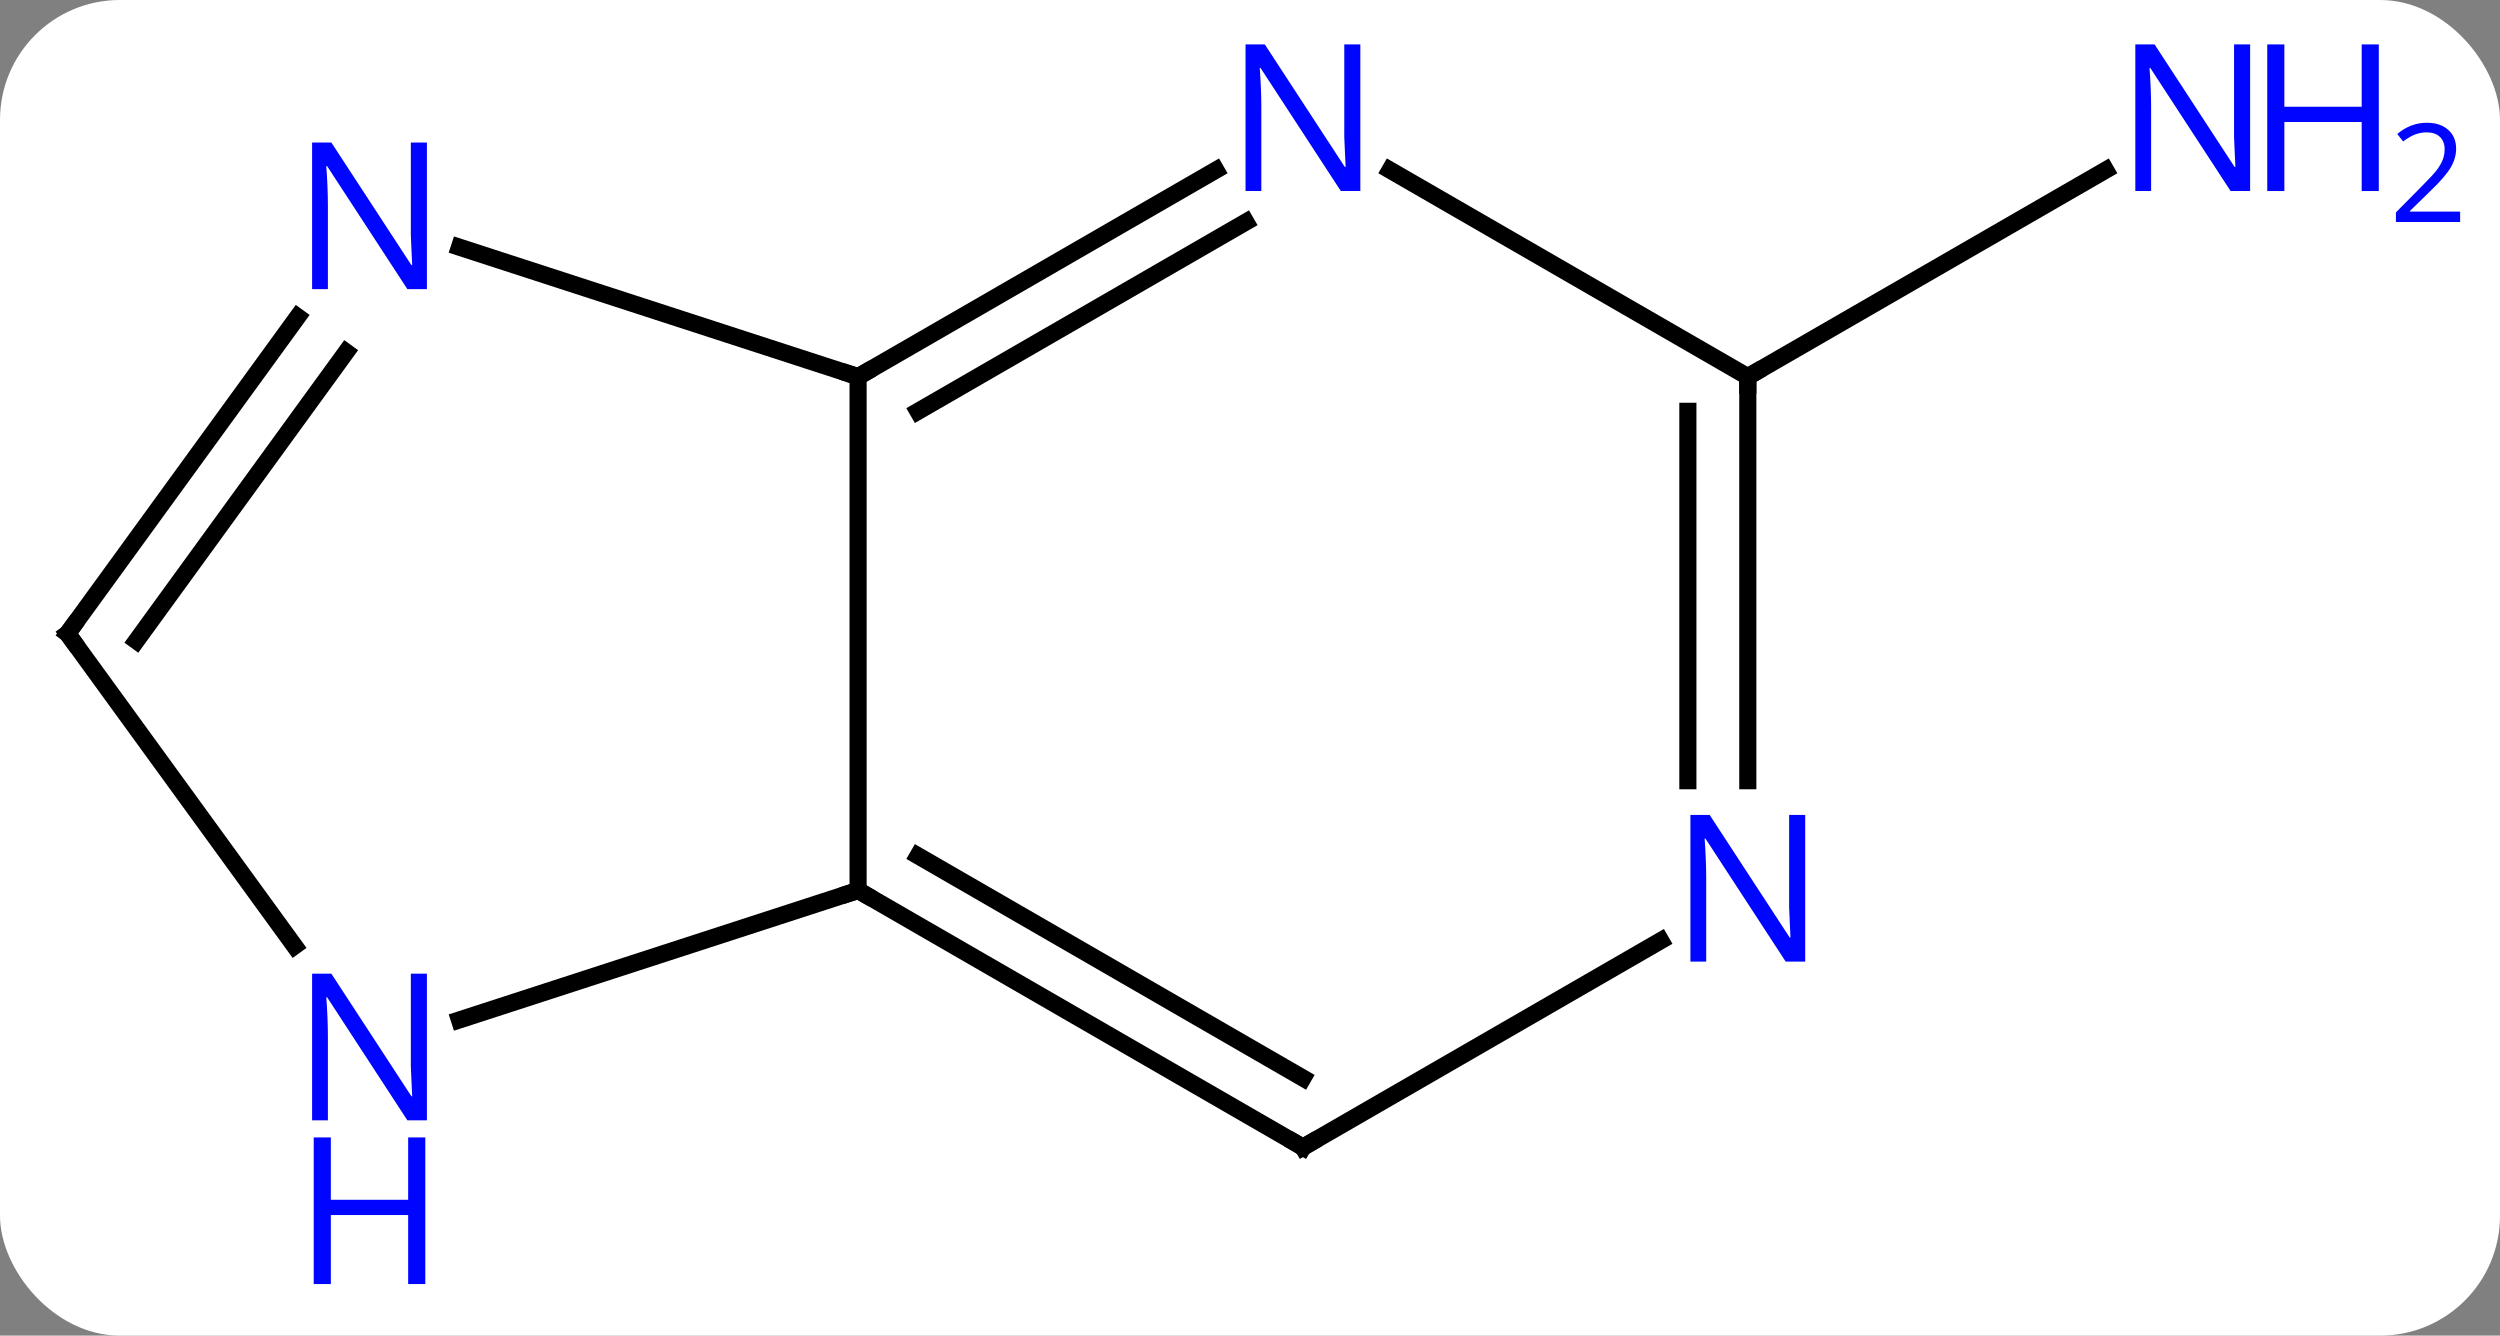 <svg width="146" viewBox="0 0 146 78" style="fill-opacity:1; color-rendering:auto; color-interpolation:auto; text-rendering:auto; stroke:black; stroke-linecap:square; stroke-miterlimit:10; shape-rendering:auto; stroke-opacity:1; fill:black; stroke-dasharray:none; font-weight:normal; stroke-width:1; font-family:'Open Sans'; font-style:normal; stroke-linejoin:miter; font-size:12; stroke-dashoffset:0; image-rendering:auto;" height="78" class="cas-substance-image" xmlns:xlink="http://www.w3.org/1999/xlink" xmlns="http://www.w3.org/2000/svg"><rect x="0" y="0" width="146" height="78" fill="#808080" stroke="none"/><svg class="cas-substance-single-component"><rect y="0" x="0" width="146" stroke="none" ry="7" rx="7" height="78" fill="white" class="cas-substance-group"/><svg y="0" x="0" width="146" viewBox="0 0 146 78" style="fill:black;" height="78" class="cas-substance-single-component-image"><svg><g><g transform="translate(66,37)" style="text-rendering:geometricPrecision; color-rendering:optimizeQuality; color-interpolation:linearRGB; stroke-linecap:butt; image-rendering:optimizeQuality;"><line y2="-15" y1="-27.065" x2="36.072" x1="56.971" style="fill:none;"/><line y2="-15" y1="15" x2="-15.888" x1="-15.888" style="fill:none;"/><line y2="30" y1="15" x2="10.092" x1="-15.888" style="fill:none;"/><line y2="25.959" y1="12.979" x2="10.092" x1="-12.388" style="fill:none;"/><line y2="22.563" y1="15" x2="-39.167" x1="-15.888" style="fill:none;"/><line y2="-27.065" y1="-15" x2="5.008" x1="-15.888" style="fill:none;"/><line y2="-24.034" y1="-12.979" x2="6.758" x1="-12.388" style="fill:none;"/><line y2="-22.563" y1="-15" x2="-39.167" x1="-15.888" style="fill:none;"/><line y2="17.935" y1="30" x2="30.988" x1="10.092" style="fill:none;"/><line y2="0" y1="18.246" x2="-62.055" x1="-48.798" style="fill:none;"/><line y2="-15" y1="-27.065" x2="36.072" x1="15.176" style="fill:none;"/><line y2="0" y1="-18.496" x2="-62.055" x1="-48.616" style="fill:none;"/><line y2="0.422" y1="-16.438" x2="-58.036" x1="-45.785" style="fill:none;"/><line y2="-15" y1="8.594" x2="36.072" x1="36.072" style="fill:none;"/><line y2="-12.979" y1="8.594" x2="32.572" x1="32.572" style="fill:none;"/></g><g transform="translate(66,37)" style="fill:rgb(0,5,255); text-rendering:geometricPrecision; color-rendering:optimizeQuality; image-rendering:optimizeQuality; font-family:'Open Sans'; stroke:rgb(0,5,255); color-interpolation:linearRGB;"><path style="stroke:none;" d="M65.407 -25.844 L64.266 -25.844 L59.578 -33.031 L59.532 -33.031 Q59.625 -31.766 59.625 -30.719 L59.625 -25.844 L58.703 -25.844 L58.703 -34.406 L59.828 -34.406 L64.5 -27.25 L64.547 -27.25 Q64.547 -27.406 64.5 -28.266 Q64.453 -29.125 64.469 -29.5 L64.469 -34.406 L65.407 -34.406 L65.407 -25.844 Z"/><path style="stroke:none;" d="M72.922 -25.844 L71.922 -25.844 L71.922 -29.875 L67.407 -29.875 L67.407 -25.844 L66.407 -25.844 L66.407 -34.406 L67.407 -34.406 L67.407 -30.766 L71.922 -30.766 L71.922 -34.406 L72.922 -34.406 L72.922 -25.844 Z"/><path style="stroke:none;" d="M77.672 -24.034 L73.922 -24.034 L73.922 -24.597 L75.422 -26.113 Q76.11 -26.8 76.328 -27.097 Q76.547 -27.394 76.657 -27.675 Q76.766 -27.956 76.766 -28.284 Q76.766 -28.738 76.493 -29.003 Q76.219 -29.269 75.719 -29.269 Q75.375 -29.269 75.055 -29.152 Q74.735 -29.034 74.344 -28.738 L74 -29.175 Q74.782 -29.831 75.719 -29.831 Q76.516 -29.831 76.977 -29.417 Q77.438 -29.003 77.438 -28.316 Q77.438 -27.769 77.133 -27.238 Q76.828 -26.706 75.985 -25.894 L74.735 -24.675 L74.735 -24.644 L77.672 -24.644 L77.672 -24.034 Z"/></g><g transform="translate(66,37)" style="stroke-linecap:butt; font-size:8.4px; text-rendering:geometricPrecision; color-rendering:optimizeQuality; image-rendering:optimizeQuality; font-family:'Open Sans'; color-interpolation:linearRGB; stroke-miterlimit:5;"><path style="fill:none;" d="M-15.455 15.25 L-15.888 15 L-16.363 15.155"/><path style="fill:none;" d="M-15.455 -15.25 L-15.888 -15 L-16.363 -15.155"/><path style="fill:none;" d="M9.659 29.75 L10.092 30 L10.525 29.75"/><path style="fill:rgb(0,5,255); stroke:none;" d="M-41.069 28.426 L-42.21 28.426 L-46.898 21.239 L-46.944 21.239 Q-46.851 22.504 -46.851 23.551 L-46.851 28.426 L-47.773 28.426 L-47.773 19.864 L-46.648 19.864 L-41.976 27.02 L-41.929 27.02 Q-41.929 26.864 -41.976 26.004 Q-42.023 25.145 -42.007 24.77 L-42.007 19.864 L-41.069 19.864 L-41.069 28.426 Z"/><path style="fill:rgb(0,5,255); stroke:none;" d="M-41.163 37.989 L-42.163 37.989 L-42.163 33.958 L-46.679 33.958 L-46.679 37.989 L-47.679 37.989 L-47.679 29.426 L-46.679 29.426 L-46.679 33.067 L-42.163 33.067 L-42.163 29.426 L-41.163 29.426 L-41.163 37.989 Z"/><path style="fill:rgb(0,5,255); stroke:none;" d="M13.444 -25.844 L12.303 -25.844 L7.615 -33.031 L7.569 -33.031 Q7.662 -31.766 7.662 -30.719 L7.662 -25.844 L6.74 -25.844 L6.74 -34.406 L7.865 -34.406 L12.537 -27.25 L12.584 -27.25 Q12.584 -27.406 12.537 -28.266 Q12.49 -29.125 12.506 -29.5 L12.506 -34.406 L13.444 -34.406 L13.444 -25.844 Z"/><path style="fill:rgb(0,5,255); stroke:none;" d="M-41.069 -20.114 L-42.21 -20.114 L-46.898 -27.301 L-46.944 -27.301 Q-46.851 -26.036 -46.851 -24.989 L-46.851 -20.114 L-47.773 -20.114 L-47.773 -28.676 L-46.648 -28.676 L-41.976 -21.52 L-41.929 -21.52 Q-41.929 -21.676 -41.976 -22.536 Q-42.023 -23.395 -42.007 -23.77 L-42.007 -28.676 L-41.069 -28.676 L-41.069 -20.114 Z"/><path style="fill:rgb(0,5,255); stroke:none;" d="M39.424 19.156 L38.283 19.156 L33.595 11.969 L33.549 11.969 Q33.642 13.234 33.642 14.281 L33.642 19.156 L32.72 19.156 L32.72 10.594 L33.845 10.594 L38.517 17.75 L38.564 17.75 Q38.564 17.594 38.517 16.734 Q38.47 15.875 38.486 15.5 L38.486 10.594 L39.424 10.594 L39.424 19.156 Z"/><path style="fill:none;" d="M-61.761 0.405 L-62.055 0 L-61.761 -0.405"/><path style="fill:none;" d="M36.072 -14.5 L36.072 -15 L36.505 -15.25"/></g></g></svg></svg></svg></svg>